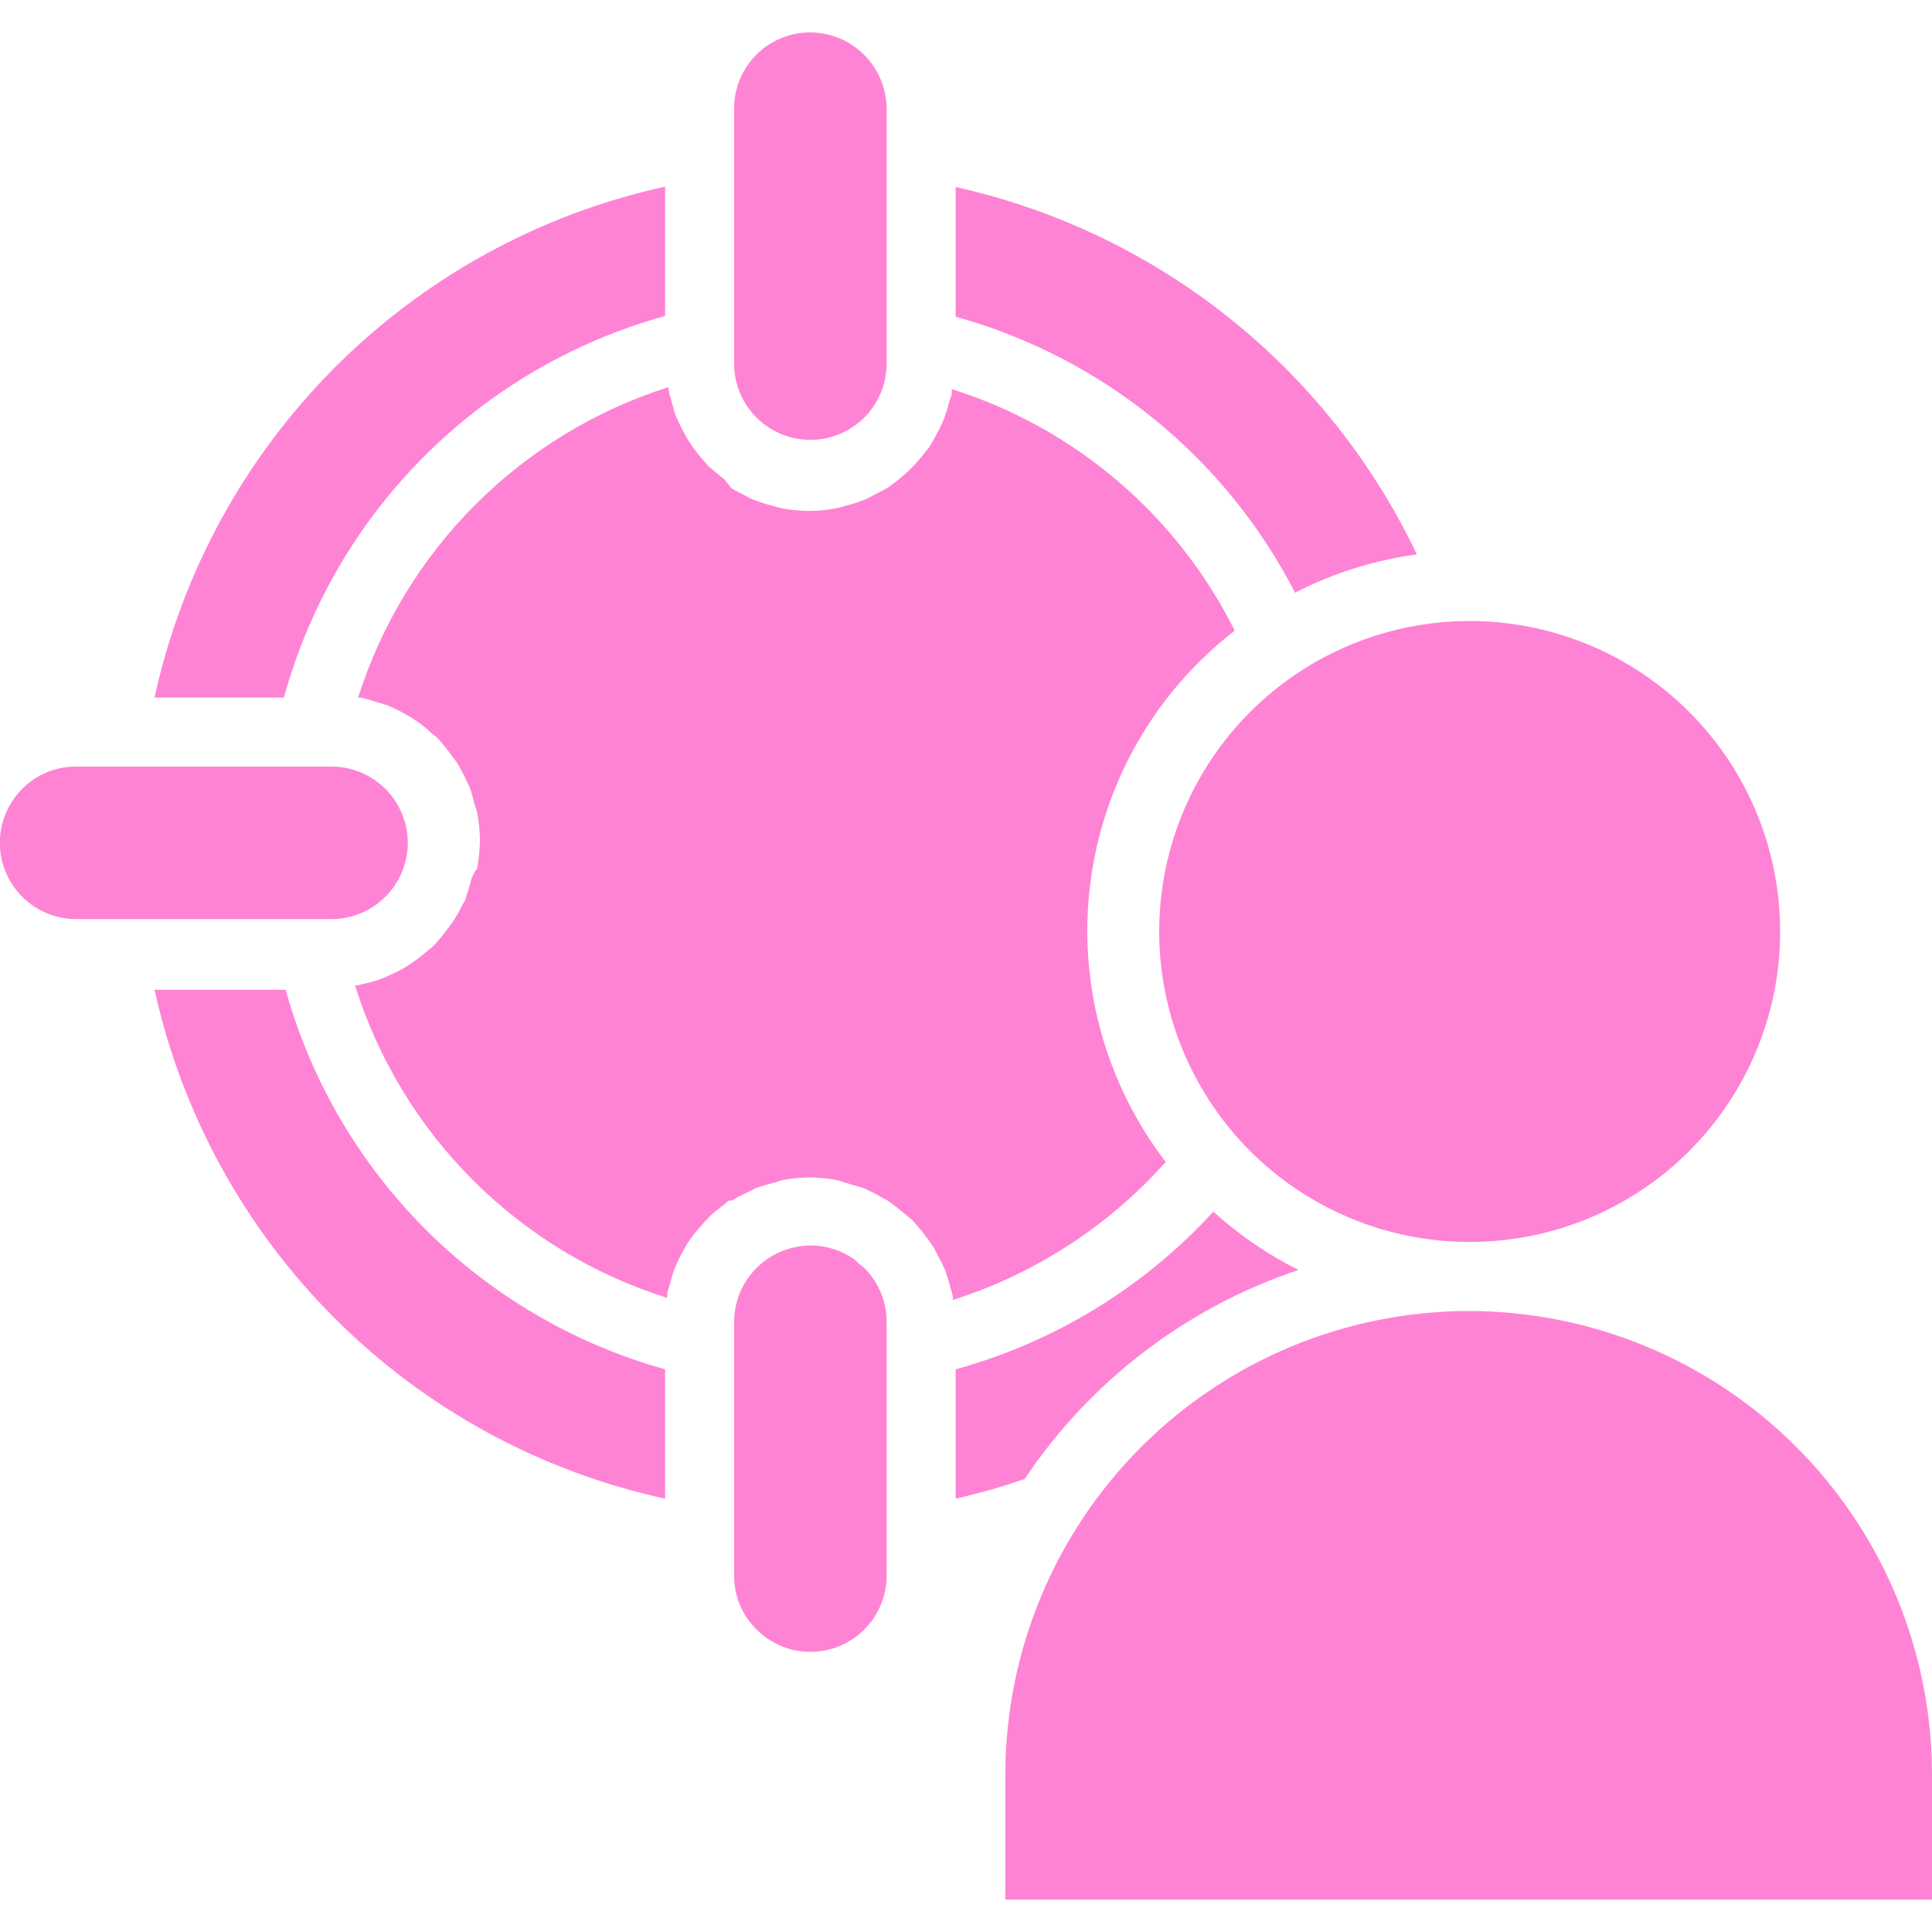 <svg width="56" height="56" viewBox="0 0 56 56" fill="none" xmlns="http://www.w3.org/2000/svg">
<path d="M9.61 26.64C10.196 26.64 10.758 26.407 11.172 25.992C11.587 25.578 11.82 25.016 11.82 24.43C11.82 23.844 11.587 23.282 11.172 22.867C10.758 22.453 10.196 22.22 9.61 22.22H2.2C1.912 22.219 1.627 22.275 1.361 22.385C1.095 22.495 0.853 22.656 0.65 22.86C0.339 23.168 0.127 23.561 0.039 23.99C-0.048 24.418 -0.006 24.863 0.16 25.268C0.326 25.673 0.609 26.019 0.972 26.264C1.335 26.508 1.762 26.639 2.2 26.64H9.61Z" fill="#FF83D5"/>
<path d="M13.66 25.49C13.621 25.659 13.57 25.826 13.51 25.99C13.51 26.09 13.42 26.18 13.38 26.27C13.313 26.412 13.236 26.549 13.15 26.68C13.092 26.77 13.029 26.857 12.96 26.94C12.87 27.06 12.78 27.18 12.68 27.29C12.649 27.329 12.616 27.365 12.58 27.4C12.538 27.445 12.491 27.485 12.44 27.52L12.1 27.8L11.82 27.99C11.699 28.069 11.572 28.14 11.44 28.2L11.13 28.34C10.99 28.397 10.847 28.444 10.7 28.48L10.36 28.56H10.29C10.956 30.688 12.126 32.623 13.702 34.201C15.278 35.779 17.212 36.952 19.34 37.62C19.336 37.593 19.336 37.566 19.34 37.54C19.34 37.42 19.4 37.3 19.43 37.18C19.46 37.06 19.5 36.91 19.55 36.78L19.7 36.45L19.9 36.08L20.1 35.79L20.38 35.46L20.61 35.22C20.72 35.12 20.84 35.03 20.96 34.94C21.08 34.85 21.06 34.84 21.12 34.8H21.22C21.351 34.717 21.488 34.643 21.63 34.58L21.91 34.44C22.073 34.379 22.24 34.329 22.41 34.29L22.66 34.21C22.927 34.158 23.198 34.132 23.47 34.13C23.742 34.131 24.013 34.157 24.28 34.21L24.53 34.29L25.04 34.44L25.31 34.57L25.73 34.8L26 35L26.34 35.28L26.46 35.38L26.58 35.52C26.67 35.63 26.77 35.74 26.85 35.86C26.922 35.949 26.989 36.042 27.05 36.14C27.12 36.26 27.19 36.39 27.25 36.52C27.308 36.619 27.358 36.723 27.4 36.83C27.45 36.97 27.49 37.11 27.53 37.25C27.57 37.39 27.6 37.48 27.62 37.6C27.617 37.626 27.617 37.653 27.62 37.68C29.998 36.923 32.129 35.542 33.79 33.68C32.018 31.37 31.233 28.453 31.608 25.567C31.983 22.68 33.487 20.06 35.79 18.28C34.963 16.622 33.811 15.148 32.402 13.946C30.993 12.743 29.357 11.836 27.59 11.28C27.586 11.306 27.586 11.333 27.59 11.36C27.59 11.47 27.53 11.58 27.5 11.7C27.47 11.82 27.42 11.98 27.37 12.12C27.329 12.226 27.283 12.329 27.23 12.43L27.02 12.82L26.94 12.95C26.906 12.998 26.869 13.045 26.83 13.09C26.74 13.21 26.64 13.33 26.54 13.44C26.468 13.521 26.392 13.598 26.31 13.67C26.2 13.77 26.09 13.87 25.97 13.96L25.71 14.15L25.29 14.37C25.204 14.421 25.114 14.465 25.02 14.5C24.854 14.565 24.684 14.618 24.51 14.66L24.26 14.73C23.993 14.782 23.722 14.809 23.45 14.81C23.178 14.808 22.907 14.781 22.64 14.73L22.39 14.66C22.22 14.617 22.053 14.563 21.89 14.5C21.792 14.467 21.698 14.423 21.61 14.37C21.47 14.3 21.33 14.23 21.2 14.15L21 13.9L20.65 13.61L20.54 13.52L20.42 13.38C20.32 13.27 20.23 13.16 20.14 13.04C20.05 12.92 20.01 12.85 19.95 12.76C19.89 12.67 19.81 12.51 19.74 12.38L19.59 12.06C19.54 11.93 19.51 11.79 19.47 11.65C19.43 11.51 19.4 11.42 19.38 11.29C19.376 11.267 19.376 11.243 19.38 11.22C17.269 11.89 15.349 13.057 13.783 14.623C12.217 16.189 11.05 18.108 10.38 20.22H10.45C10.565 20.244 10.678 20.274 10.79 20.31L11.22 20.44L11.53 20.58L11.91 20.79L12.19 20.98C12.31 21.07 12.42 21.17 12.53 21.27L12.67 21.38C12.701 21.419 12.734 21.455 12.77 21.49L13.05 21.84L13.24 22.1C13.324 22.235 13.401 22.376 13.47 22.52L13.6 22.79C13.662 22.956 13.712 23.126 13.75 23.3C13.783 23.381 13.809 23.465 13.83 23.55C13.882 23.817 13.909 24.088 13.91 24.36C13.908 24.632 13.881 24.903 13.83 25.17C13.72 25.32 13.69 25.4 13.66 25.49ZM42.57 38C39.011 38.005 35.6 39.42 33.083 41.936C30.566 44.451 29.148 47.861 29.14 51.42V55.06H56V51.42C55.995 47.86 54.578 44.449 52.06 41.933C49.542 39.417 46.129 38.002 42.57 38Z" fill="#FF83D5"/>
<path d="M19.279 9.16V5.41C15.654 6.204 12.333 8.022 9.71 10.647C7.087 13.272 5.271 16.594 4.479 20.22H8.229C8.956 17.577 10.356 15.168 12.293 13.23C14.23 11.291 16.637 9.888 19.279 9.16ZM25.7 38.31C25.699 38.02 25.642 37.733 25.53 37.465C25.419 37.197 25.255 36.954 25.049 36.75L24.89 36.62C24.841 36.568 24.787 36.521 24.73 36.48C24.363 36.232 23.931 36.1 23.489 36.1C23.194 36.104 22.902 36.165 22.63 36.28C22.235 36.447 21.897 36.724 21.657 37.08C21.418 37.434 21.287 37.852 21.279 38.28V45.68C21.278 45.969 21.335 46.255 21.447 46.521C21.558 46.787 21.723 47.029 21.93 47.23C22.134 47.436 22.377 47.6 22.644 47.712C22.912 47.823 23.199 47.88 23.489 47.88C24.074 47.88 24.634 47.648 25.049 47.236C25.463 46.824 25.697 46.264 25.7 45.68V44.66V38.31ZM27.7 9.18C29.803 9.762 31.763 10.773 33.457 12.15C35.15 13.527 36.54 15.239 37.539 17.18C38.644 16.611 39.838 16.235 41.069 16.07C39.796 13.396 37.93 11.047 35.614 9.202C33.297 7.357 30.59 6.063 27.7 5.42V9.18ZM19.279 43.44V39.69C16.654 38.958 14.262 37.562 12.335 35.634C10.408 33.707 9.011 31.315 8.279 28.69H4.479C5.279 32.306 7.098 35.616 9.721 38.23C12.344 40.844 15.661 42.652 19.279 43.44ZM21.279 10.54C21.279 11.126 21.512 11.688 21.927 12.103C22.341 12.517 22.903 12.75 23.489 12.75C24.076 12.75 24.638 12.517 25.052 12.103C25.467 11.688 25.7 11.126 25.7 10.54V3.14C25.694 2.556 25.459 1.998 25.046 1.587C24.632 1.175 24.073 0.943 23.489 0.94C23.2 0.939 22.913 0.995 22.645 1.105C22.376 1.215 22.133 1.376 21.927 1.581C21.722 1.785 21.559 2.028 21.448 2.296C21.337 2.563 21.279 2.85 21.279 3.14V10.53V10.54ZM37.639 36.81C36.743 36.362 35.912 35.793 35.169 35.12C33.159 37.316 30.57 38.9 27.7 39.69V43.44C28.399 43.28 29.066 43.09 29.7 42.87C31.602 40.027 34.395 37.895 37.639 36.81ZM51.599 27C51.599 25.22 51.072 23.48 50.083 22C49.094 20.52 47.688 19.366 46.044 18.685C44.399 18.004 42.59 17.826 40.844 18.173C39.098 18.52 37.494 19.377 36.236 20.636C34.977 21.895 34.12 23.498 33.772 25.244C33.425 26.99 33.603 28.8 34.285 30.444C34.966 32.089 36.119 33.494 37.599 34.483C39.079 35.472 40.819 36 42.599 36C43.781 36 44.952 35.767 46.044 35.315C47.136 34.863 48.128 34.2 48.964 33.364C49.799 32.528 50.462 31.536 50.914 30.444C51.367 29.352 51.599 28.182 51.599 27Z" fill="#FF83D5"/>
</svg>

